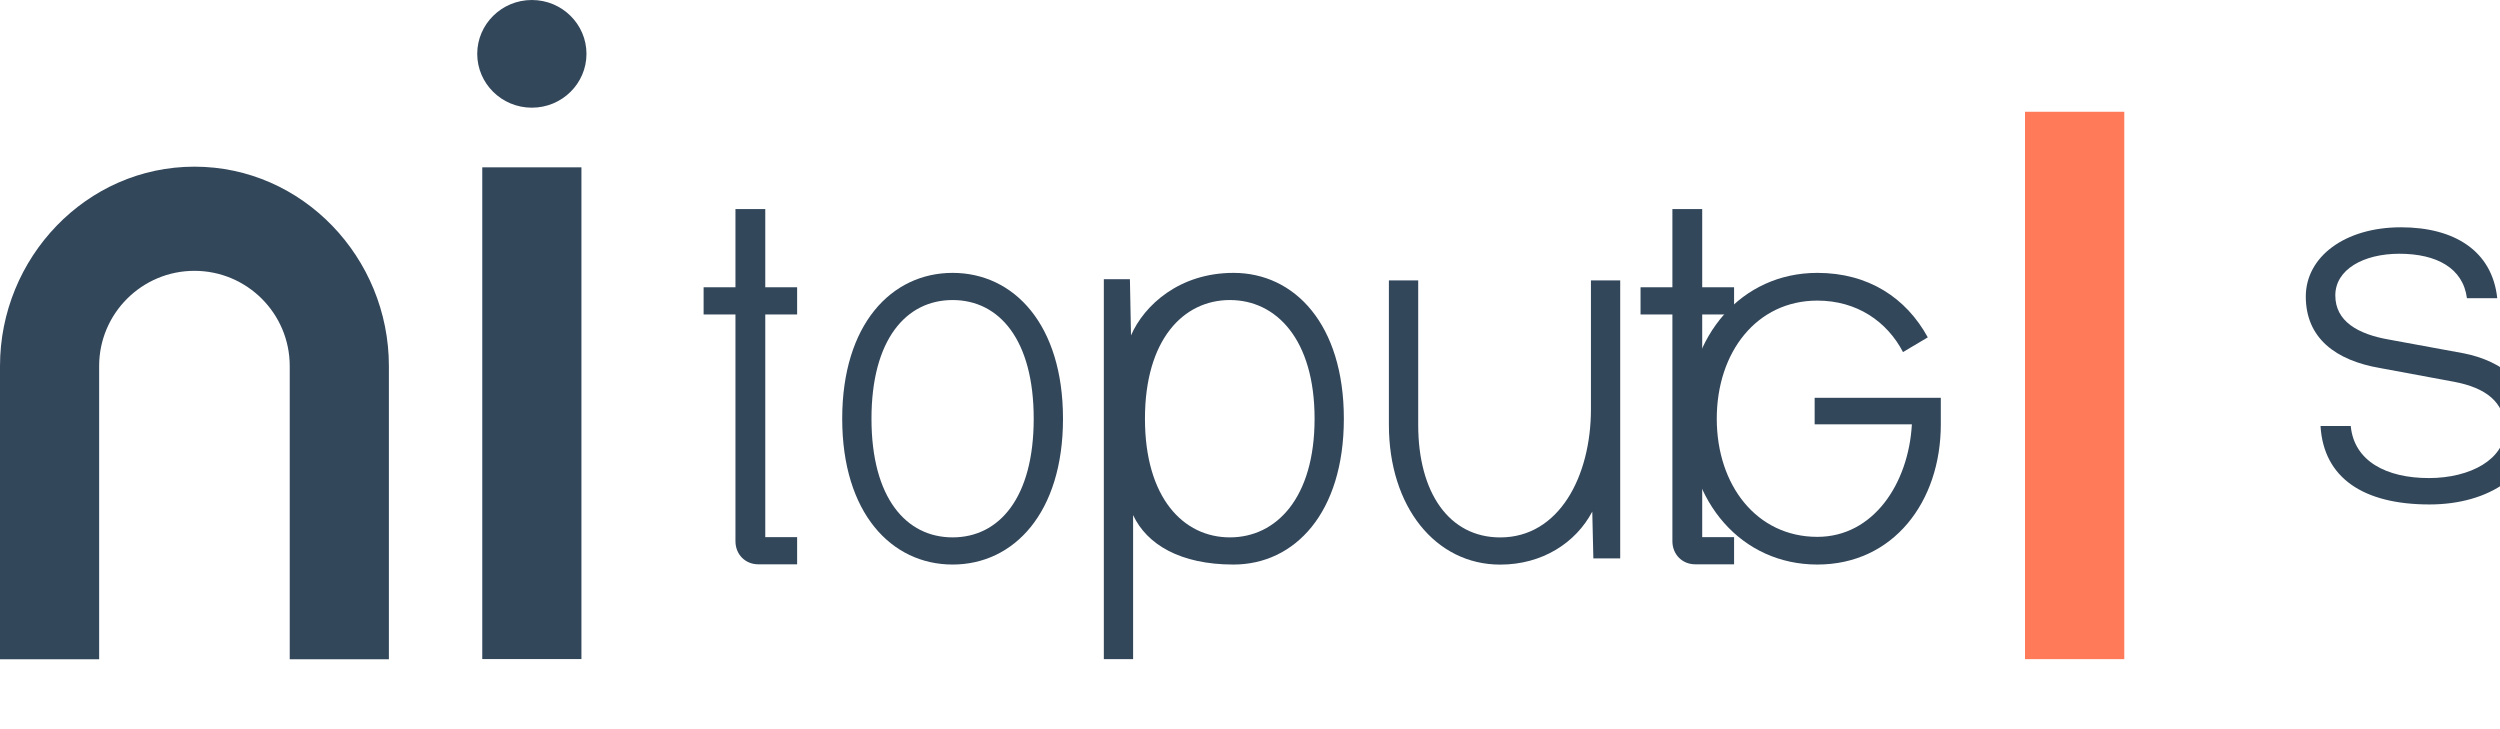 <svg width="120" height="35" viewBox="0 0 120 35" fill="none" xmlns="http://www.w3.org/2000/svg">
  <path d="M101.966 5.365H97.2V31.639H101.966V5.365Z" fill="#FF7A59"/>
  <path d="M0 17.571V31.646H4.759V17.571C4.759 15.048 6.81 13 9.333 13C11.857 13 13.907 15.048 13.907 17.571V31.646H18.667V17.571C18.667 12.373 14.529 8 9.333 8C4.138 8 0 12.373 0 17.571Z" fill="#33475B"/>
  <path d="M27.909 8.032H23.149V31.635H27.909V8.032Z" fill="#33475B"/>
  <path d="M25.529 0C24.074 0 22.907 1.167 22.907 2.585C22.907 4.003 24.074 5.169 25.529 5.169C26.984 5.169 28.151 4.003 28.151 2.585C28.151 1.167 26.984 0 25.529 0Z" fill="#33475B"/>
  <path d="M118.254 16.958L114.683 16.302C113.175 16.042 112.095 15.421 112.095 14.18C112.095 12.937 113.444 12.18 115.169 12.18C116.958 12.18 118.228 12.868 118.413 14.315H119.868C119.627 12.042 117.809 10.91 115.249 10.91C112.545 10.91 110.678 12.331 110.678 14.233C110.678 16.217 112.095 17.302 114.258 17.669L117.809 18.328C119.302 18.614 120.238 19.288 120.238 20.608C120.238 22.029 118.598 22.947 116.587 22.947C114.55 22.947 112.995 22.138 112.836 20.447H111.385C111.534 22.947 113.45 24.214 116.614 24.214C119.523 24.214 121.656 22.714 121.656 20.529C121.656 18.49 120.122 17.325 118.254 16.958Z" fill="#33475B"/>
  <path d="M38.262 13.788H36.733V10.034H35.302V13.788H33.773V15.095H35.302V25.977C35.302 26.614 35.775 27.087 36.397 27.087H38.262V25.783H36.733V15.095H38.262V13.788Z" fill="#33475B"/>
  <path d="M45.725 13.098C42.788 13.098 40.426 15.571 40.426 20.098C40.426 24.624 42.788 27.098 45.725 27.098C48.661 27.098 51.024 24.624 51.024 20.098C51.024 15.571 48.664 13.098 45.725 13.098ZM45.725 25.794C43.492 25.794 41.831 23.897 41.831 20.098C41.831 16.299 43.492 14.402 45.725 14.402C47.958 14.402 49.618 16.299 49.618 20.098C49.618 23.897 47.958 25.794 45.725 25.794Z" fill="#33475B"/>
  <path d="M59.209 13.098C56.614 13.098 54.926 14.643 54.288 16.098L54.236 13.402H52.984V31.638H54.389V24.725C55.05 26.138 56.661 27.098 59.206 27.098C62.143 27.098 64.505 24.624 64.505 20.098C64.505 15.571 62.143 13.098 59.209 13.098ZM59.034 25.794C56.802 25.794 54.958 23.897 54.958 20.098C54.958 16.299 56.802 14.402 59.034 14.402C61.267 14.402 63.1 16.299 63.1 20.098C63.1 23.897 61.267 25.794 59.034 25.794Z" fill="#33475B"/>
  <path d="M66.667 20.397C66.667 24.317 68.9 27.101 72.011 27.101C74.021 27.101 75.635 26.061 76.429 24.558L76.481 26.802H77.77V13.46H76.365V19.638C76.365 22.868 74.835 25.796 72.011 25.796C69.55 25.796 68.074 23.638 68.074 20.397V13.46H66.667V20.397Z" fill="#33475B"/>
  <path d="M83.236 13.788H81.706V10.034H80.275V13.788H78.746V15.095H80.275V25.977C80.275 26.614 80.749 27.087 81.37 27.087H83.236V25.783H81.706V15.095H83.236V13.788Z" fill="#33475B"/>
  <path d="M93.159 19.095H87.103V20.369H91.77C91.611 23.212 89.921 25.769 87.233 25.769C84.323 25.769 82.405 23.296 82.405 20.098C82.405 16.899 84.323 14.429 87.233 14.429C89.132 14.429 90.577 15.431 91.344 16.899L92.534 16.193C91.497 14.299 89.685 13.098 87.233 13.098C83.598 13.098 81 16.098 81 20.098C81 24.098 83.598 27.098 87.233 27.098C90.868 27.098 93.159 24.098 93.159 20.369V19.095Z" fill="#33475B"/>
</svg>
